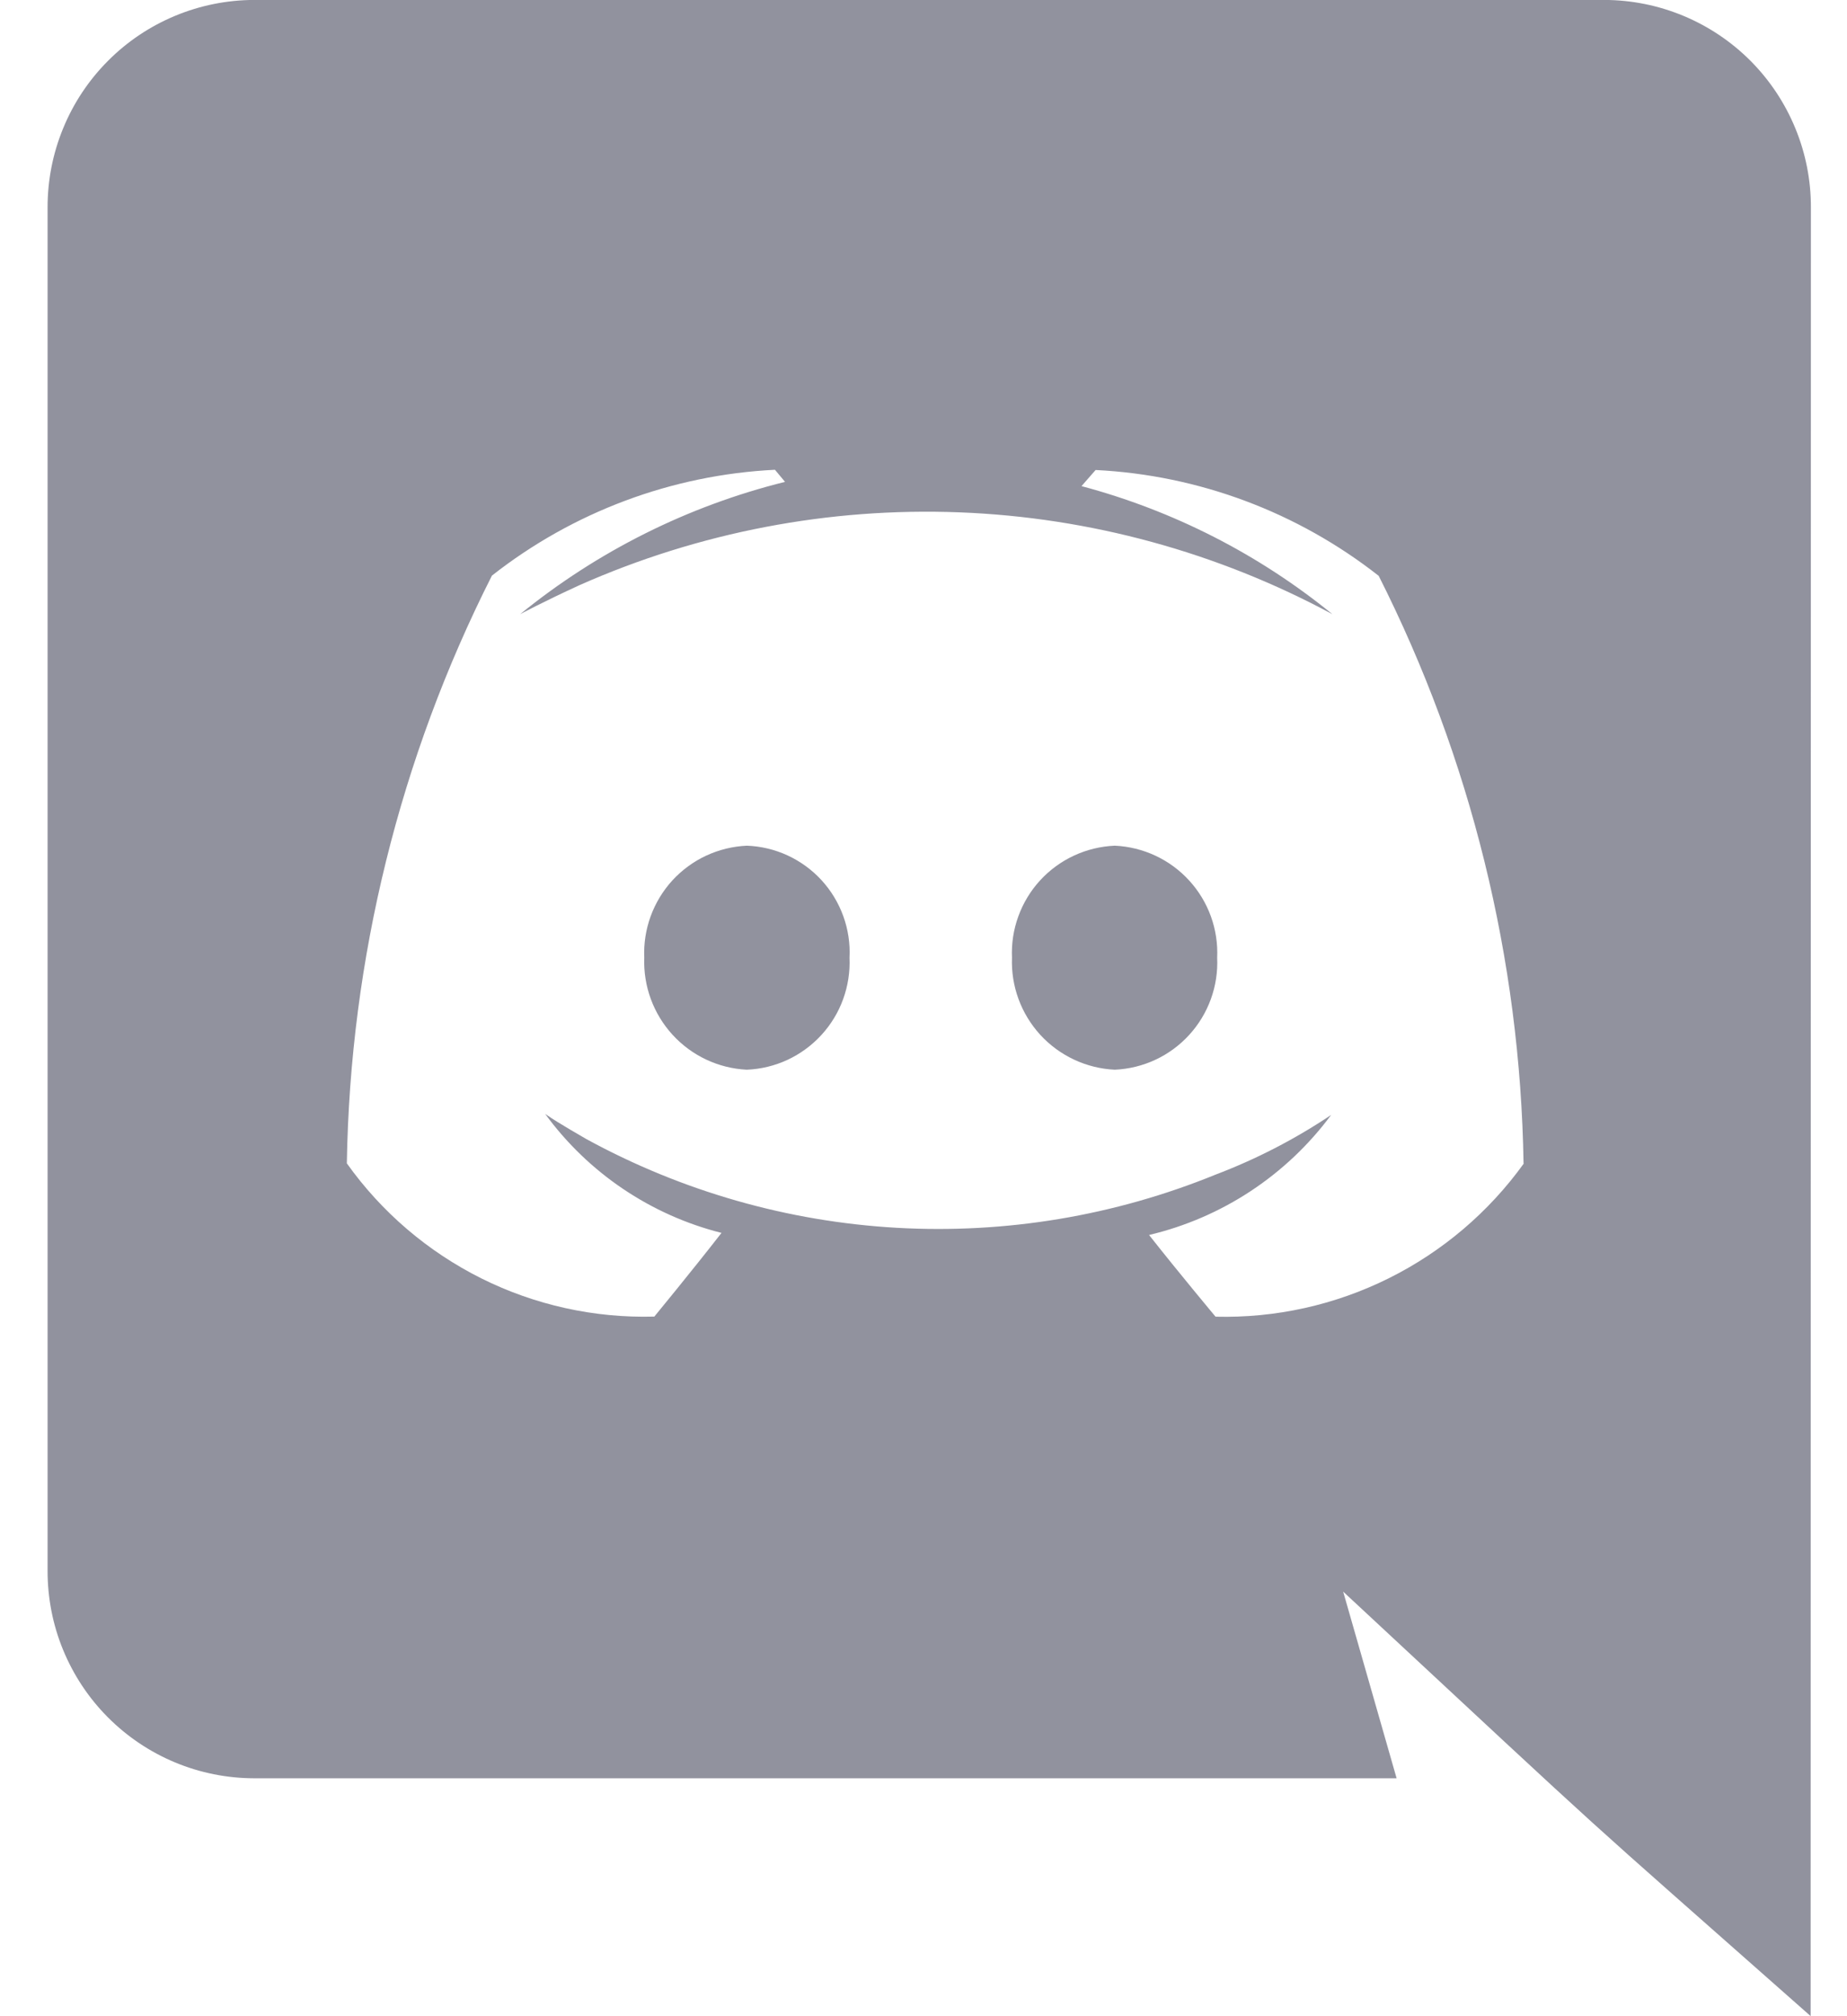 <svg width="33" height="36" viewBox="0 0 33 36" fill="none" xmlns="http://www.w3.org/2000/svg">
<path d="M21.747 17.1C21.77 16.592 21.59 16.096 21.246 15.721C20.903 15.346 20.425 15.123 19.917 15.1C19.665 15.111 19.417 15.171 19.189 15.277C18.96 15.383 18.754 15.534 18.584 15.719C18.413 15.905 18.281 16.123 18.195 16.36C18.108 16.597 18.07 16.848 18.081 17.1C18.061 17.608 18.244 18.103 18.587 18.478C18.931 18.852 19.409 19.076 19.917 19.1C20.425 19.078 20.903 18.855 21.246 18.48C21.59 18.104 21.77 17.608 21.747 17.1ZM13.347 15.1C13.095 15.111 12.848 15.171 12.619 15.277C12.39 15.383 12.185 15.534 12.014 15.719C11.844 15.905 11.712 16.123 11.625 16.36C11.539 16.597 11.5 16.848 11.511 17.1C11.492 17.608 11.674 18.102 12.016 18.476C12.359 18.851 12.835 19.075 13.342 19.1C13.594 19.09 13.841 19.03 14.07 18.924C14.299 18.817 14.504 18.667 14.675 18.481C14.845 18.296 14.978 18.078 15.064 17.841C15.15 17.604 15.189 17.352 15.178 17.1C15.191 16.848 15.153 16.596 15.067 16.358C14.981 16.121 14.849 15.902 14.678 15.716C14.507 15.53 14.301 15.38 14.072 15.274C13.842 15.168 13.594 15.109 13.342 15.1H13.347ZM32.355 3.707C32.357 3.221 32.262 2.74 32.077 2.291C31.892 1.841 31.621 1.433 31.278 1.088C30.935 0.744 30.528 0.471 30.08 0.284C29.631 0.097 29.151 7.27092e-05 28.665 -0.001H4.541C4.055 7.24781e-05 3.574 0.097 3.125 0.284C2.677 0.471 2.269 0.744 1.927 1.089C1.584 1.433 1.312 1.842 1.128 2.292C0.943 2.741 0.849 3.222 0.85 3.708V28.044C0.849 28.53 0.943 29.012 1.128 29.461C1.313 29.91 1.584 30.319 1.927 30.663C2.27 31.007 2.677 31.281 3.126 31.468C3.574 31.655 4.055 31.751 4.541 31.752H24.953L23.998 28.419C29.266 33.316 27.815 31.99 32.35 35.998L32.355 3.707ZM27.226 20.774C26.6 21.644 25.771 22.348 24.811 22.825C23.851 23.302 22.79 23.537 21.718 23.51C21.718 23.51 21.07 22.736 20.53 22.051C21.833 21.743 22.985 20.984 23.783 19.908C23.136 20.341 22.442 20.699 21.714 20.975C19.912 21.709 17.968 22.033 16.025 21.923C14.082 21.813 12.188 21.273 10.479 20.34C10.443 20.316 10.006 20.074 9.741 19.89C10.511 20.943 11.626 21.695 12.891 22.014C12.358 22.698 11.691 23.508 11.691 23.508C10.621 23.538 9.56 23.304 8.602 22.827C7.644 22.349 6.818 21.644 6.197 20.772C6.255 17.123 7.141 13.535 8.789 10.278C10.238 9.14 12.005 8.479 13.846 8.388L14.026 8.604C12.294 9.034 10.678 9.841 9.293 10.967C9.293 10.967 9.693 10.751 10.359 10.446C12.492 9.502 14.812 9.058 17.143 9.148C19.474 9.238 21.753 9.861 23.806 10.967C22.491 9.896 20.963 9.117 19.323 8.68L19.575 8.392C21.416 8.483 23.183 9.144 24.633 10.282C26.278 13.538 27.163 17.125 27.221 20.772L27.226 20.774Z" fill="#91929E"/>
</svg>
